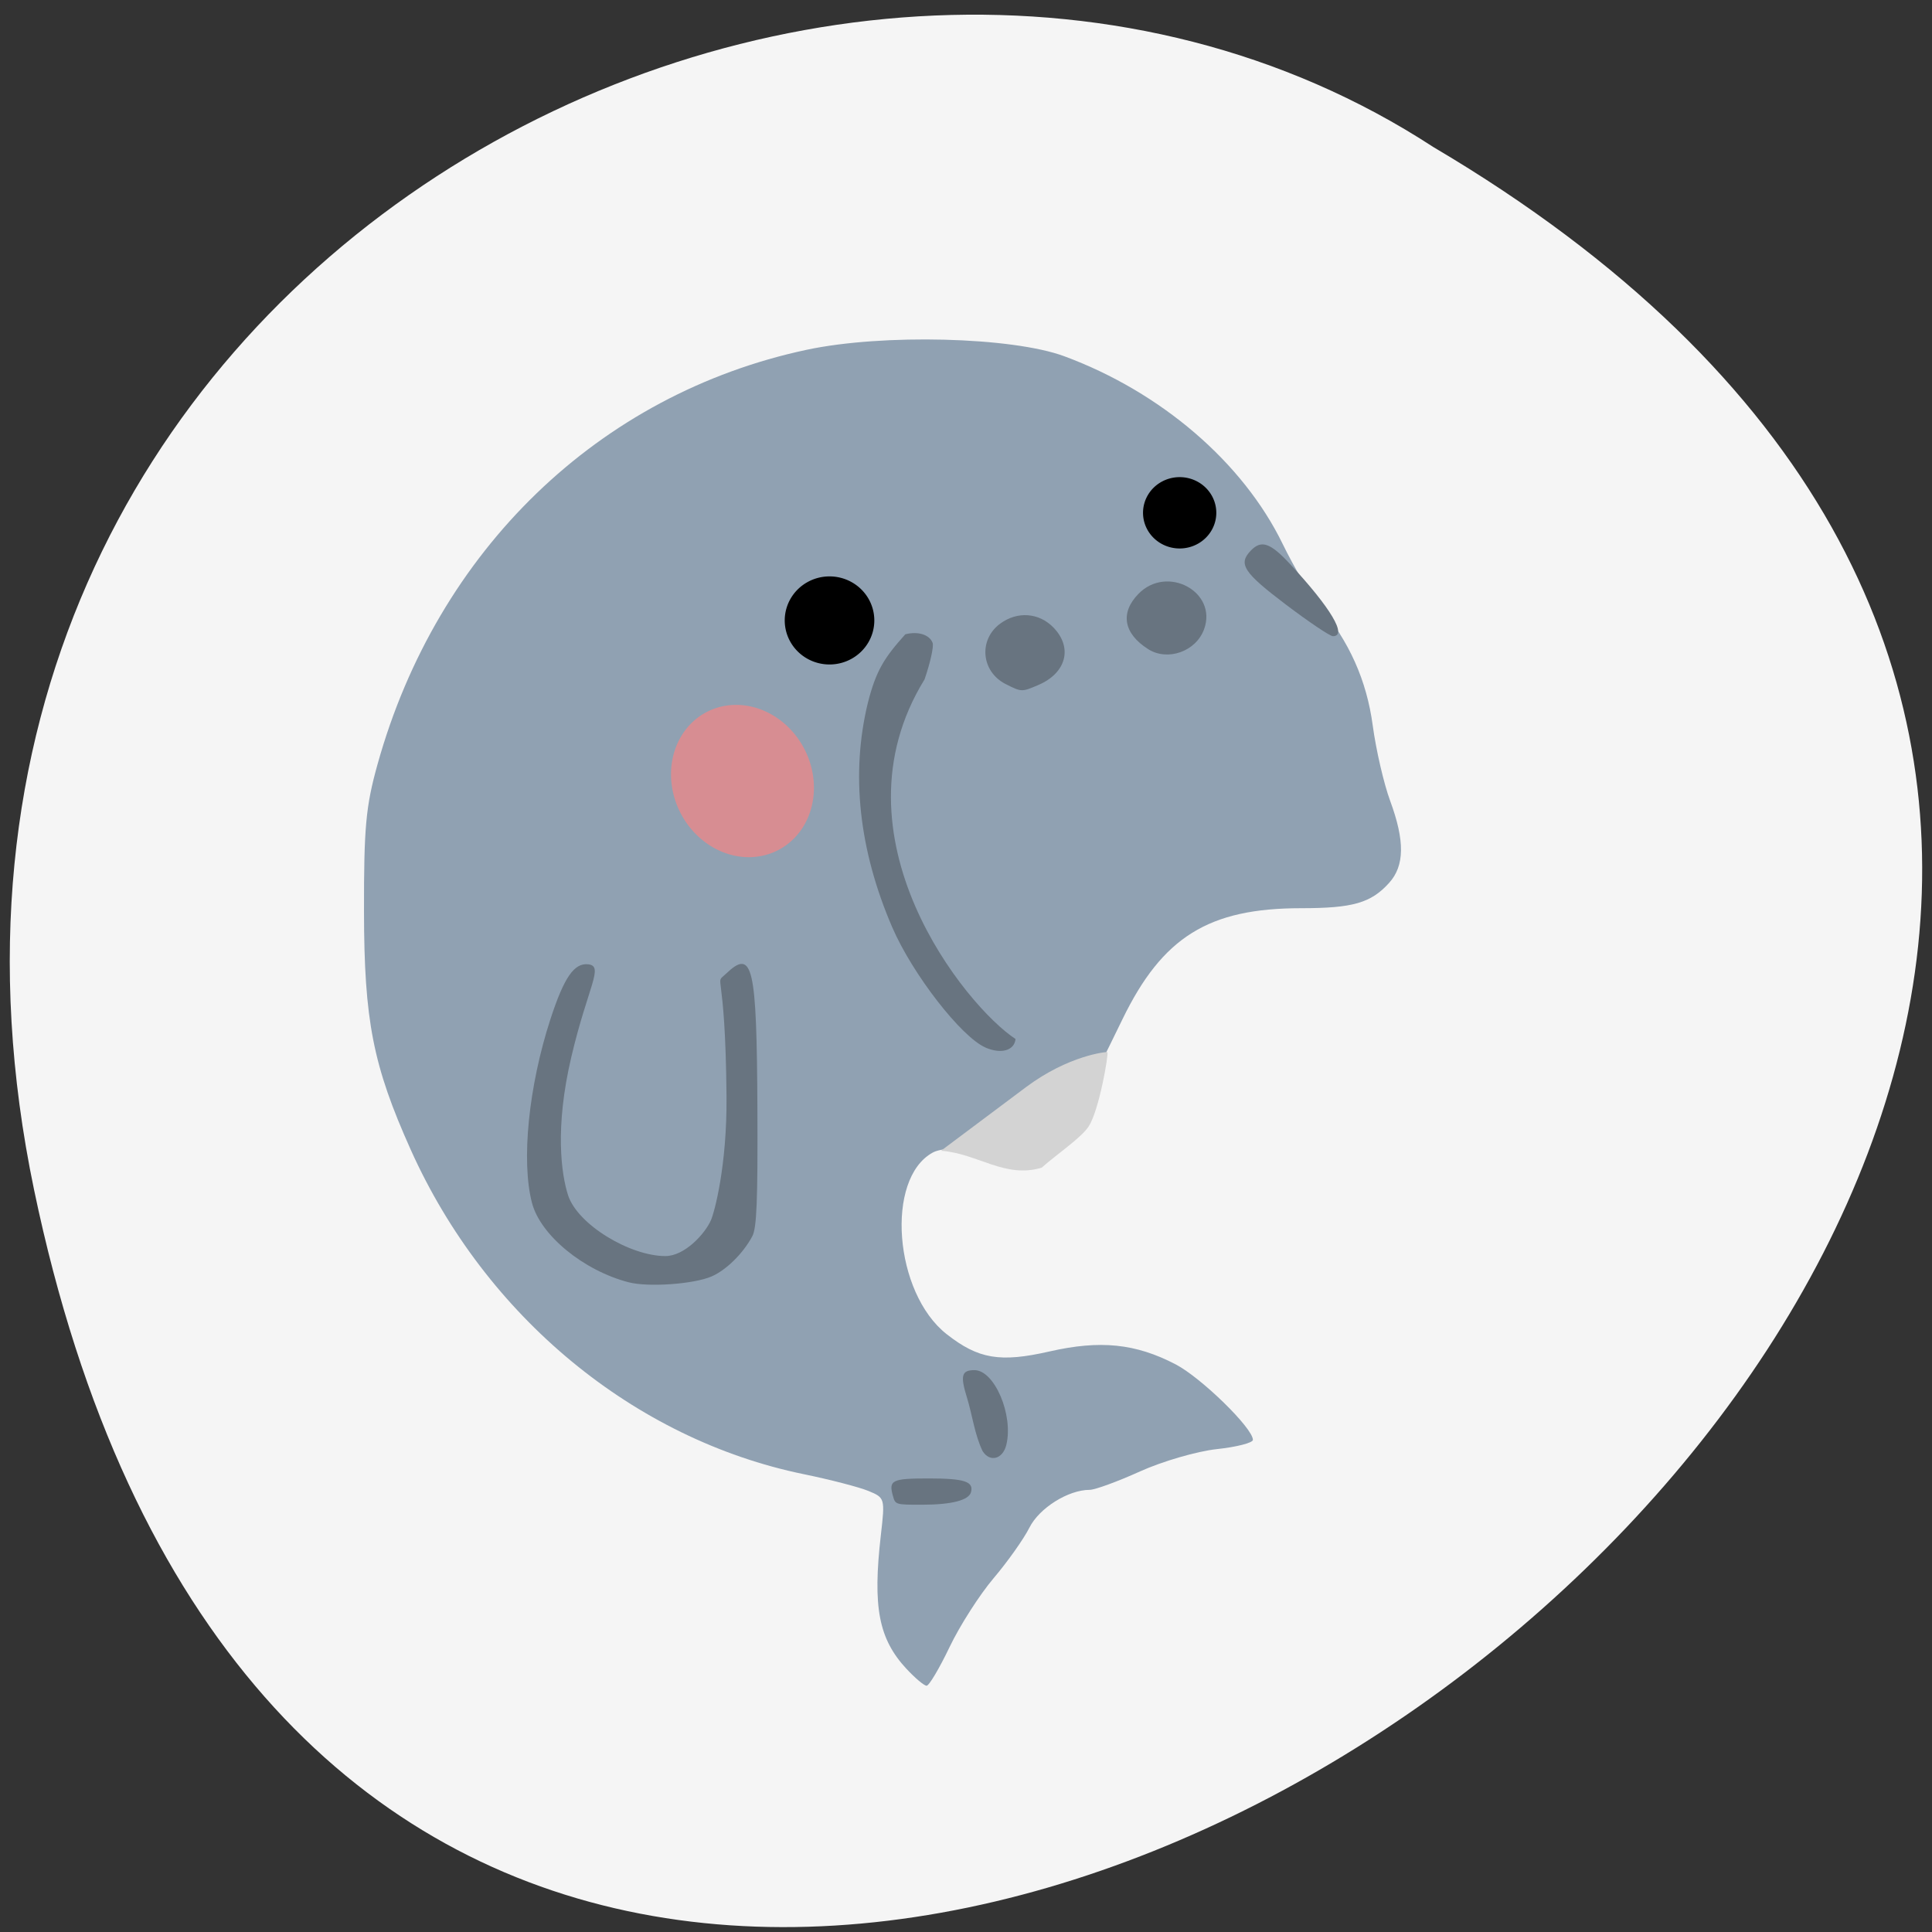 <svg xmlns="http://www.w3.org/2000/svg" viewBox="0 0 256 256" xmlns:xlink="http://www.w3.org/1999/xlink"><rect x="0" y="0" width="256" height="256" fill="#333333" stroke="none"/><path d="m 4.513 157.65 c 49.48 237.48 389.87 -17.463 185.39 -138.18 -79.44 -51.741 -210.84 16.04 -185.39 138.18 z" fill="#f5f5f5" color="#000"/><g transform="matrix(0.833 0 0 0.858 22.02 18.14)"><path d="m 117.76 236.59 c -4.431 -4.642 -5.395 -9.526 -4.078 -20.653 0.674 -5.699 0.652 -5.775 -1.995 -6.832 -1.472 -0.588 -6.083 -1.748 -10.245 -2.577 -26.975 -5.376 -50.622 -24.322 -62.54 -50.11 -6.01 -13 -7.413 -19.945 -7.436 -36.826 -0.018 -12.989 0.286 -16.196 2.151 -22.69 9.496 -33.08 35.22 -57.19 68.29 -64.03 12.04 -2.489 32.622 -1.985 40.945 1 15.392 5.525 28.435 16.403 34.739 28.975 1.821 3.631 4.414 7.886 5.763 9.454 4.851 5.642 7.605 11.619 8.575 18.612 0.521 3.758 1.765 8.982 2.764 11.609 2.357 6.198 2.307 10.04 -0.166 12.692 -2.889 3.099 -5.768 3.902 -13.988 3.902 -14.709 0 -22.06 4.434 -28.423 17.15 -6.589 13.163 -7.568 14.746 -10.96 17.723 -3.479 3.053 -3.598 3.081 -10.377 2.446 -4.497 -0.421 -7.548 -0.273 -8.864 0.431 -7.543 4.03 -6.141 21.643 2.231 28.03 5.05 3.849 8.509 4.415 16.351 2.677 8.08 -1.791 13.71 -1.233 20.08 1.991 4.082 2.068 12.288 9.852 12.288 11.658 0 0.458 -2.581 1.101 -5.734 1.431 -3.154 0.329 -8.653 1.879 -12.219 3.444 -3.567 1.565 -7.172 2.845 -8.01 2.845 -3.411 0 -8.02 2.808 -9.585 5.834 -0.893 1.731 -3.453 5.242 -5.689 7.802 -2.237 2.56 -5.392 7.346 -7.01 10.636 -1.62 3.29 -3.265 5.981 -3.656 5.981 -0.39 0 -1.826 -1.17 -3.191 -2.6 z" fill="#90a1b2"/><path d="m 104.48 99.08 a 10.715 9.858 0 1 1 0 -0.002" transform="matrix(0.921 -0.458 0.572 1.084 -51.36 35.02)" fill="#d78d92"/></g><g fill="#687480"><path d="m 83.3 169.91 c -5.996 -1.557 -11.689 -6.233 -12.81 -10.523 -1.447 -5.536 -0.449 -15.456 2.449 -24.351 1.803 -5.533 3.151 -7.482 5.02 -7.259 2.096 0.25 -0.048 2.907 -2.249 12.247 -2.238 9.499 -1.31 15.628 -0.444 18.332 1.25 3.903 8.21 8.08 12.901 8.08 2.557 0 5.239 -2.949 6.03 -4.739 0.476 -1.076 2.148 -7.251 2.07 -16.41 -0.152 -17.682 -1.737 -14.667 -0.078 -16.252 3.564 -3.404 4.09 -1.131 4.172 18.04 0.052 12.06 -0.093 15.64 -0.675 16.733 -1.21 2.272 -3.454 4.486 -5.403 5.33 -2.357 1.021 -8.393 1.446 -10.986 0.772 z"/><path d="m 118.32 198.23 c -0.589 -2.113 -0.147 -2.328 4.766 -2.328 4.693 0 5.955 0.41 5.579 1.812 -0.288 1.075 -2.557 1.663 -6.447 1.669 -3.54 0.005 -3.578 -0.005 -3.897 -1.152 z"/><path d="m 130.2 192.28 c -1.05 -2.159 -1.365 -4.801 -2.066 -7.07 -0.915 -2.939 -0.722 -3.659 0.984 -3.659 2.657 0 5.196 5.96 4.222 9.912 -0.467 1.894 -2.174 2.339 -3.14 0.819 z"/><path d="m 130.6 138.81 c -3.206 -1.371 -9.703 -9.743 -12.38 -15.954 -4.417 -10.247 -5.51 -20.339 -3.221 -29.738 1.088 -4.311 2.216 -6.01 4.959 -9.07 1.684 -0.435 3.212 0.045 3.619 1.138 0.172 0.463 -0.31 2.642 -1.072 4.843 -12.83 20.826 5.498 43.36 12.06 47.645 -0.158 1.529 -1.894 2.027 -3.969 1.14 z"/><path d="m 170.41 80.13 c -5.662 -4.287 -6.387 -5.407 -4.656 -7.19 1.384 -1.426 2.561 -1.023 5.155 1.767 5.43 5.842 7.661 9.59 5.707 9.59 -0.385 0 -3.178 -1.876 -6.205 -4.168 z"/><path d="m 152.13 86.01 c -3.251 -2.069 -3.732 -4.796 -1.29 -7.312 3.799 -3.914 10.535 -0.274 8.7 4.701 -1.082 2.934 -4.829 4.254 -7.41 2.611 z"/><path d="m 133.25 90.64 c -3.247 -1.65 -3.623 -5.874 -0.713 -8.01 2.272 -1.667 5.13 -1.457 7.05 0.519 2.584 2.663 1.71 6.02 -1.983 7.607 -2.212 0.952 -2.248 0.951 -4.351 -0.117 z"/></g><path d="m 115.23 77.27 a 7.125 6.801 0 1 1 0 -0.001" transform="matrix(0.833 0 0 0.858 19.865 15.914)" id="0"/><use transform="matrix(0.818 0 0 0.81 66.4 1.358)" xlink:href="#0"/><path d="m 124.69 152.48 l 11.255 -8.425 c 5.632 -4.216 10.713 -4.721 10.79 -4.638 0.187 0.199 -1.081 7.701 -2.481 9.839 -1.01 1.535 -4.089 3.574 -6.231 5.468 -4.876 1.468 -8.465 -1.889 -13.333 -2.243 z" fill="#d3d3d3"/></svg>